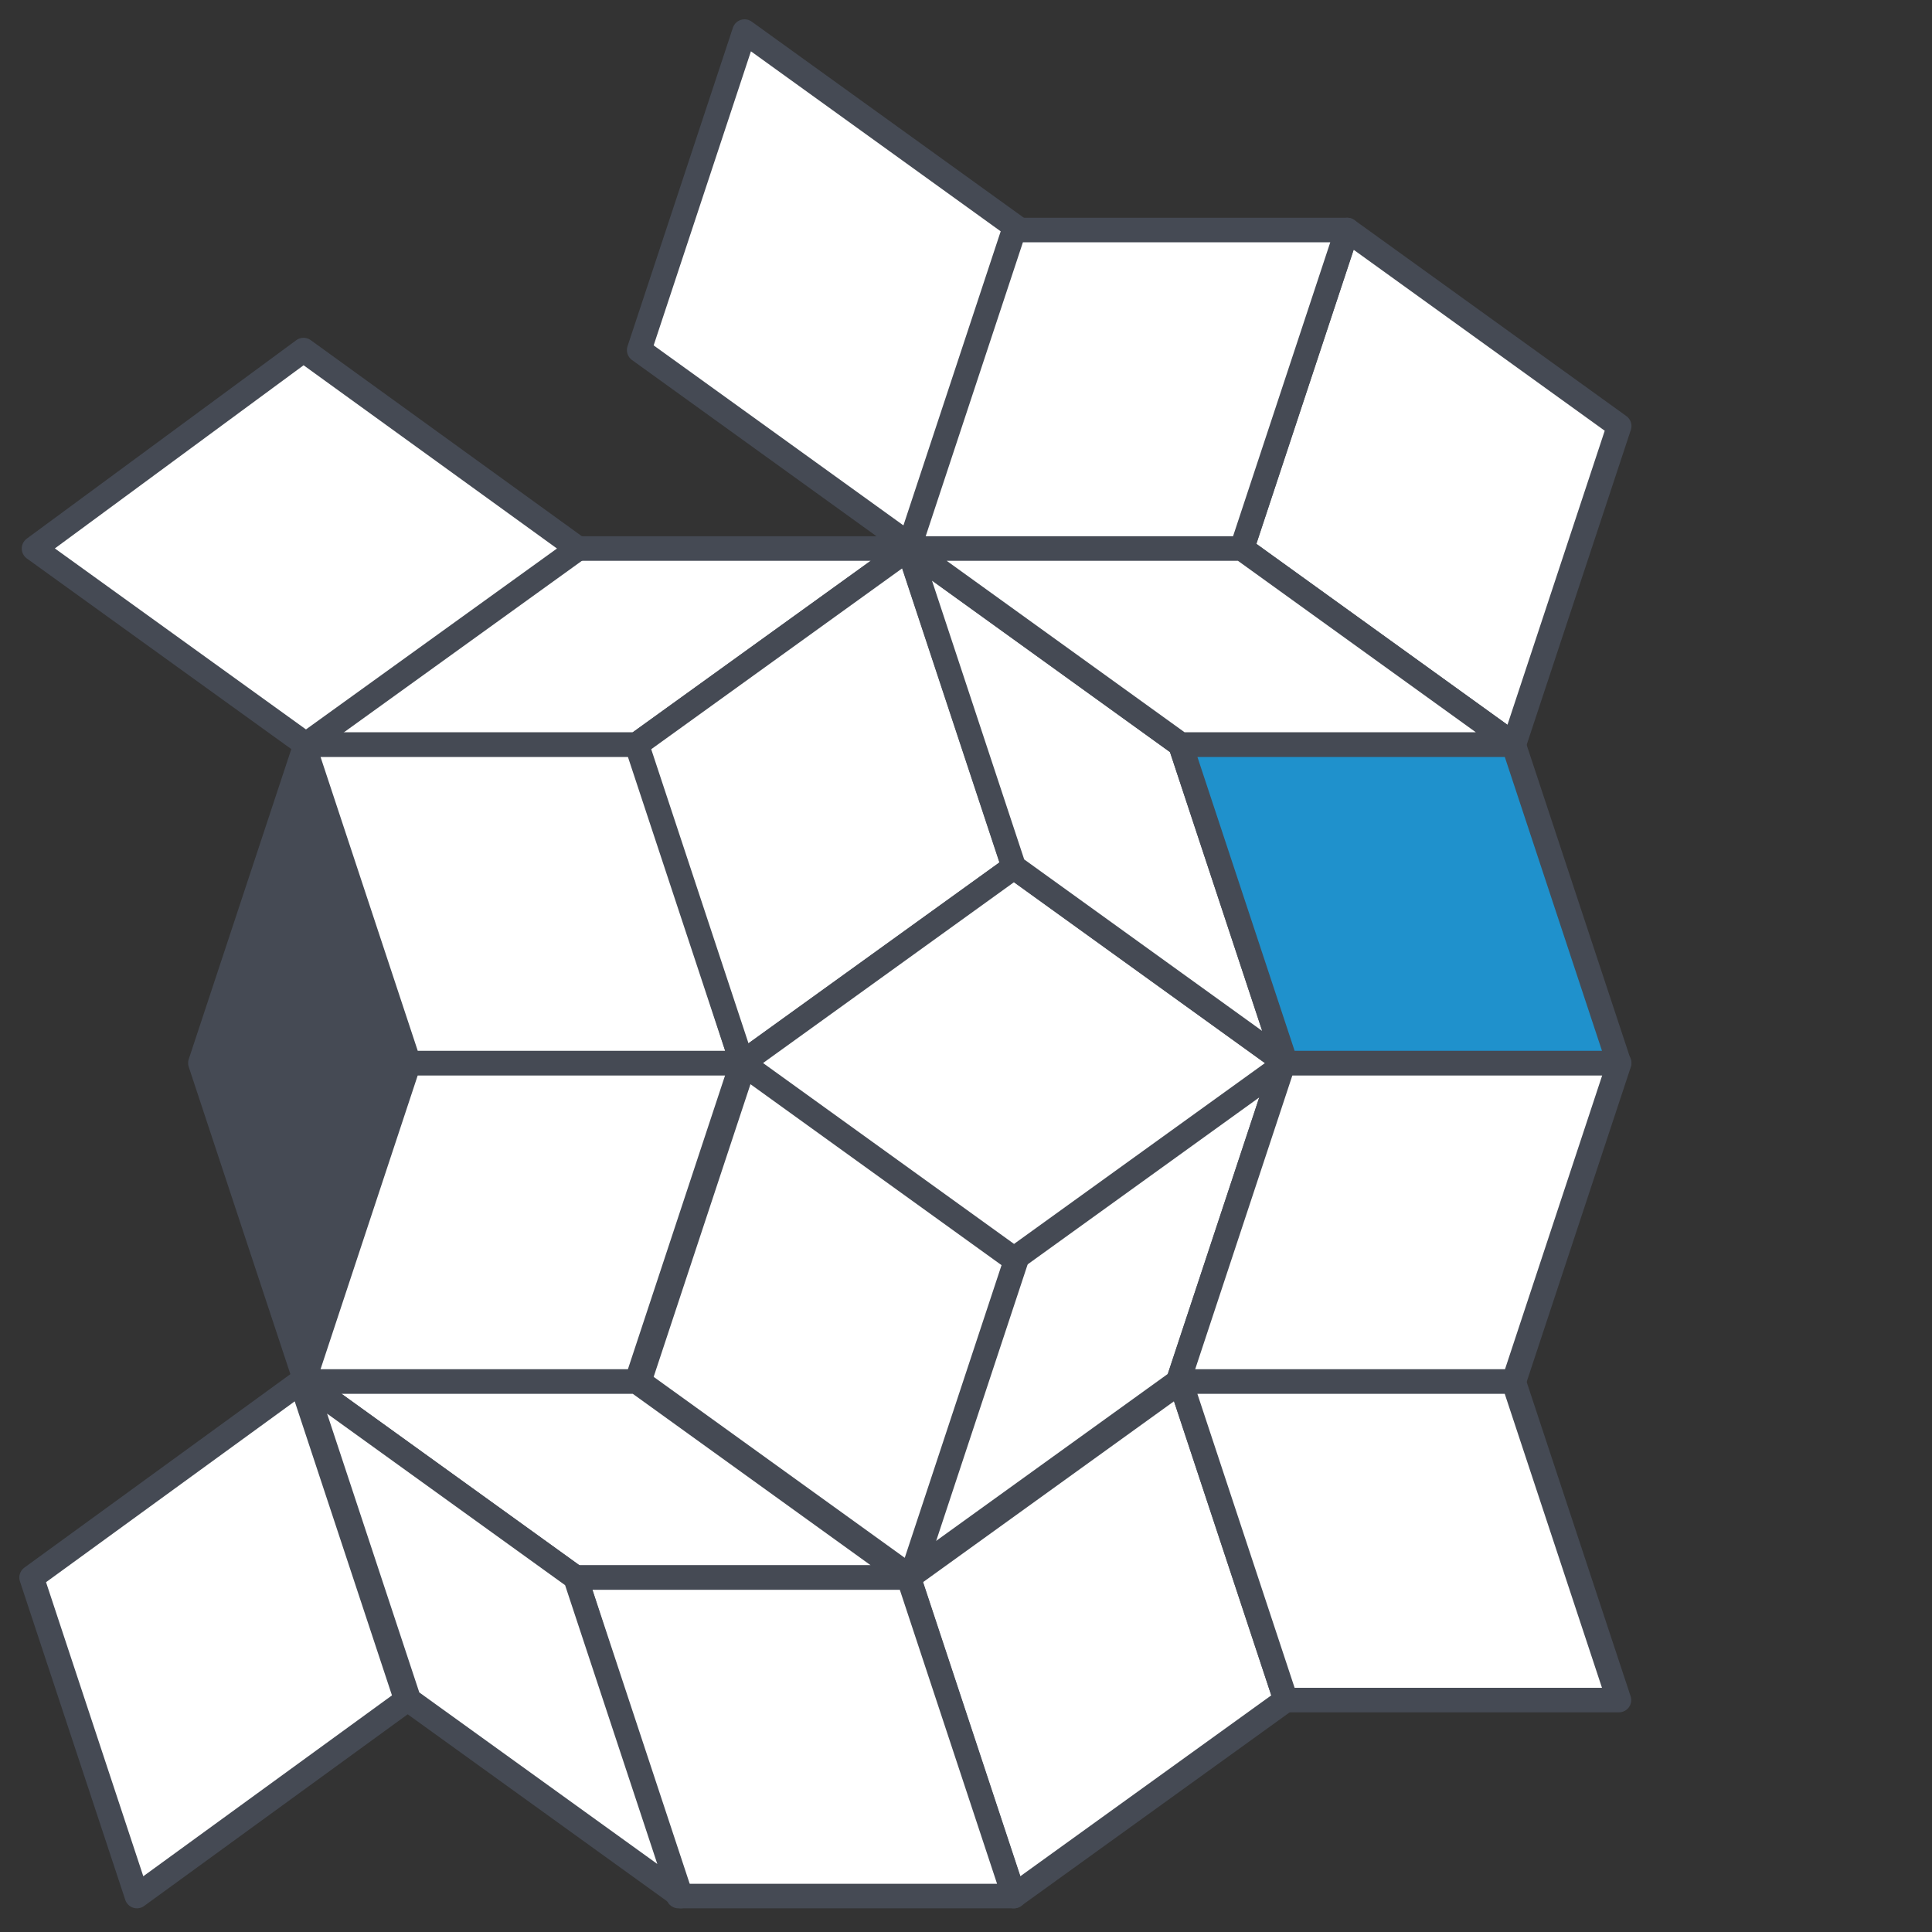 <?xml version="1.0" encoding="UTF-8" standalone="no"?>
<svg xmlns:dc="http://purl.org/dc/elements/1.1/" xmlns:cc="http://creativecommons.org/ns#" xmlns:rdf="http://www.w3.org/1999/02/22-rdf-syntax-ns#" xmlns:svg="http://www.w3.org/2000/svg" xmlns="http://www.w3.org/2000/svg" xmlns:sodipodi="http://sodipodi.sourceforge.net/DTD/sodipodi-0.dtd" xmlns:inkscape="http://www.inkscape.org/namespaces/inkscape" title="sciencemesh-logo" version="1.1" id="svg879" sodipodi:docname="sciencemesh-alt.svg" width="150" height="150" inkscape:version="1.0.1 (c497b03c, 2020-09-10)">
  <rect width="100%" height="100%" fill="#333333" stroke="none"/>
  <defs id="defs883"/>
  <sodipodi:namedview pagecolor="#ffffff" bordercolor="#666666" borderopacity="1" objecttolerance="10" gridtolerance="10" guidetolerance="10" inkscape:pageopacity="0" inkscape:pageshadow="2" inkscape:window-width="1240" inkscape:window-height="881" id="namedview881" showgrid="false" inkscape:zoom="2.6307973" inkscape:cx="56.050793" inkscape:cy="53.929141" inkscape:window-x="0" inkscape:window-y="25" inkscape:window-maximized="0" inkscape:current-layer="svg879"/>
  <path class="cls-6" d="M 96.42,42.588 117.535,57.806 125.714,33.077 104.6,17.86 Z" style="fill:#ffffff;stroke:#454a54;stroke-width:1.905;stroke-linecap:round;stroke-linejoin:round;stroke-miterlimit:4;stroke-dasharray:none" id="path833"/>
  <path class="cls-6" d="m 15.558,82.534 8.179,24.729 8.179,-24.729 -8.179,-24.729 z" style="fill:#454a54;stroke:#454a54;stroke-width:1.905;stroke-linecap:round;stroke-linejoin:round;stroke-miterlimit:4;stroke-dasharray:none" id="path835"/>
  <path class="cls-6" d="M 57.615,82.534 H 31.746 l -8.179,24.729 h 25.87 z" style="fill:#ffffff;stroke:#454a54;stroke-width:1.905;stroke-linecap:round;stroke-linejoin:round;stroke-miterlimit:4;stroke-dasharray:none" id="path837"/>
  <path class="cls-6" d="M 49.626,57.806 H 23.566 l 8.179,24.729 h 25.87 z" style="fill:#ffffff;stroke:#454a54;stroke-width:1.905;stroke-linecap:round;stroke-linejoin:round;stroke-miterlimit:4;stroke-dasharray:none" id="path839"/>
  <path class="cls-6" d="m 91.646,107.263 -21.114,15.218 8.179,24.729 21.114,-15.218 z" style="fill:#ffffff;stroke:#454a54;stroke-width:1.905;stroke-linecap:round;stroke-linejoin:round;stroke-miterlimit:4;stroke-dasharray:none" id="path841"/>
  <path class="cls-6" d="M 99.654,82.534 78.54,97.752 70.36,122.48 91.475,107.263 Z" style="fill:#ffffff;stroke:#454a54;stroke-width:1.905;stroke-linecap:round;stroke-linejoin:round;stroke-miterlimit:4;stroke-dasharray:none" id="path843"/>
  <path class="cls-6" d="M 49.626,107.263 70.741,122.48 78.92,97.752 57.806,82.534 Z" style="fill:#ffffff;stroke:#454a54;stroke-width:1.905;stroke-linecap:round;stroke-linejoin:round;stroke-miterlimit:4;stroke-dasharray:none" id="path845"/>
  <path class="cls-6" d="M 70.55,122.48 49.436,107.263 H 23.566 l 21.114,15.218 z" style="fill:#ffffff;stroke:#454a54;stroke-width:1.905;stroke-linecap:round;stroke-linejoin:round;stroke-miterlimit:4;stroke-dasharray:none" id="path847"/>
  <path class="cls-6" d="m 52.67,147.209 h 26.06 l -8.179,-24.729 H 44.681 Z" style="fill:#ffffff;stroke:#454a54;stroke-width:1.905;stroke-linecap:round;stroke-linejoin:round;stroke-miterlimit:4;stroke-dasharray:none" id="path849"/>
  <path class="cls-6" d="M 31.555,131.991 23.376,107.263 2.452,122.48 10.631,147.209 Z" style="fill:#ffffff;stroke:#454a54;stroke-width:1.905;stroke-linecap:round;stroke-linejoin:round;stroke-miterlimit:4;stroke-dasharray:none" id="path851"/>
  <path class="cls-6" d="m 44.681,122.48 -21.114,-15.218 8.179,24.729 21.114,15.218 z" style="fill:#ffffff;stroke:#454a54;stroke-width:1.905;stroke-linecap:round;stroke-linejoin:round;stroke-miterlimit:4;stroke-dasharray:none" id="path853"/>
  <path class="cls-6" d="M 23.566,57.806 H 49.436 L 70.55,42.588 H 44.681 Z" style="fill:#ffffff;stroke:#454a54;stroke-width:1.905;stroke-linecap:round;stroke-linejoin:round;stroke-miterlimit:4;stroke-dasharray:none" id="path855"/>
  <path class="cls-6" d="m 78.73,67.317 -8.179,-24.729 -21.114,15.218 8.179,24.729 z" style="fill:#ffffff;stroke:#454a54;stroke-width:1.905;stroke-linecap:round;stroke-linejoin:round;stroke-miterlimit:4;stroke-dasharray:none" id="path857"/>
  <path class="cls-6" d="M 23.566,27.18 2.642,42.588 23.756,57.806 44.871,42.588 Z" style="fill:#ffffff;stroke:#454a54;stroke-width:1.905;stroke-linecap:round;stroke-linejoin:round;stroke-miterlimit:4;stroke-dasharray:none" id="path859"/>
  <path class="cls-6" d="M 49.626,27.18 70.741,42.398 78.92,17.669 57.806,2.452 Z" style="fill:#ffffff;stroke:#454a54;stroke-width:1.905;stroke-linecap:round;stroke-linejoin:round;stroke-miterlimit:4;stroke-dasharray:none" id="path861"/>
  <path class="cls-6" d="m 117.535,107.263 8.179,-24.729 H 99.654 l -8.179,24.729 z" style="fill:#ffffff;stroke:#454a54;stroke-width:1.905;stroke-linecap:round;stroke-linejoin:round;stroke-miterlimit:4;stroke-dasharray:none" id="path863"/>
  <path class="cls-6" d="M 57.615,82.534 78.73,97.752 99.844,82.534 78.73,67.317 Z" style="fill:#ffffff;stroke:#454a54;stroke-width:1.905;stroke-linecap:round;stroke-linejoin:round;stroke-miterlimit:4;stroke-dasharray:none" id="path865"/>
  <path class="cls-6" d="M 91.646,57.806 70.531,42.588 78.711,67.317 99.825,82.534 Z" style="fill:#ffffff;stroke:#454a54;stroke-width:1.905;stroke-linecap:round;stroke-linejoin:round;stroke-miterlimit:4;stroke-dasharray:none" id="path867"/>
  <path class="cls-6" d="m 91.646,57.806 8.179,24.729 h 25.87 l -8.179,-24.729 z" style="fill:#1f91cc;stroke:#454a54;stroke-width:1.905;stroke-linecap:round;stroke-linejoin:round;stroke-miterlimit:4;stroke-dasharray:none" id="path869"/>
  <path class="cls-6" d="M 104.6,17.86 H 78.73 l -8.179,24.729 h 25.87 z" style="fill:#ffffff;stroke:#454a54;stroke-width:1.905;stroke-linecap:round;stroke-linejoin:round;stroke-miterlimit:4;stroke-dasharray:none" id="path871"/>
  <path class="cls-6" d="M 117.535,57.806 96.42,42.588 H 70.55 l 21.114,15.218 z" style="fill:#ffffff;stroke:#454a54;stroke-width:1.905;stroke-linecap:round;stroke-linejoin:round;stroke-miterlimit:4;stroke-dasharray:none" id="path873"/>
  <path class="cls-6" d="m 91.646,107.263 8.179,24.729 h 25.87 l -8.179,-24.729 z" style="fill:#ffffff;stroke:#454a54;stroke-width:1.905;stroke-linecap:round;stroke-linejoin:round;stroke-miterlimit:4;stroke-dasharray:none" id="path875"/>
</svg>
